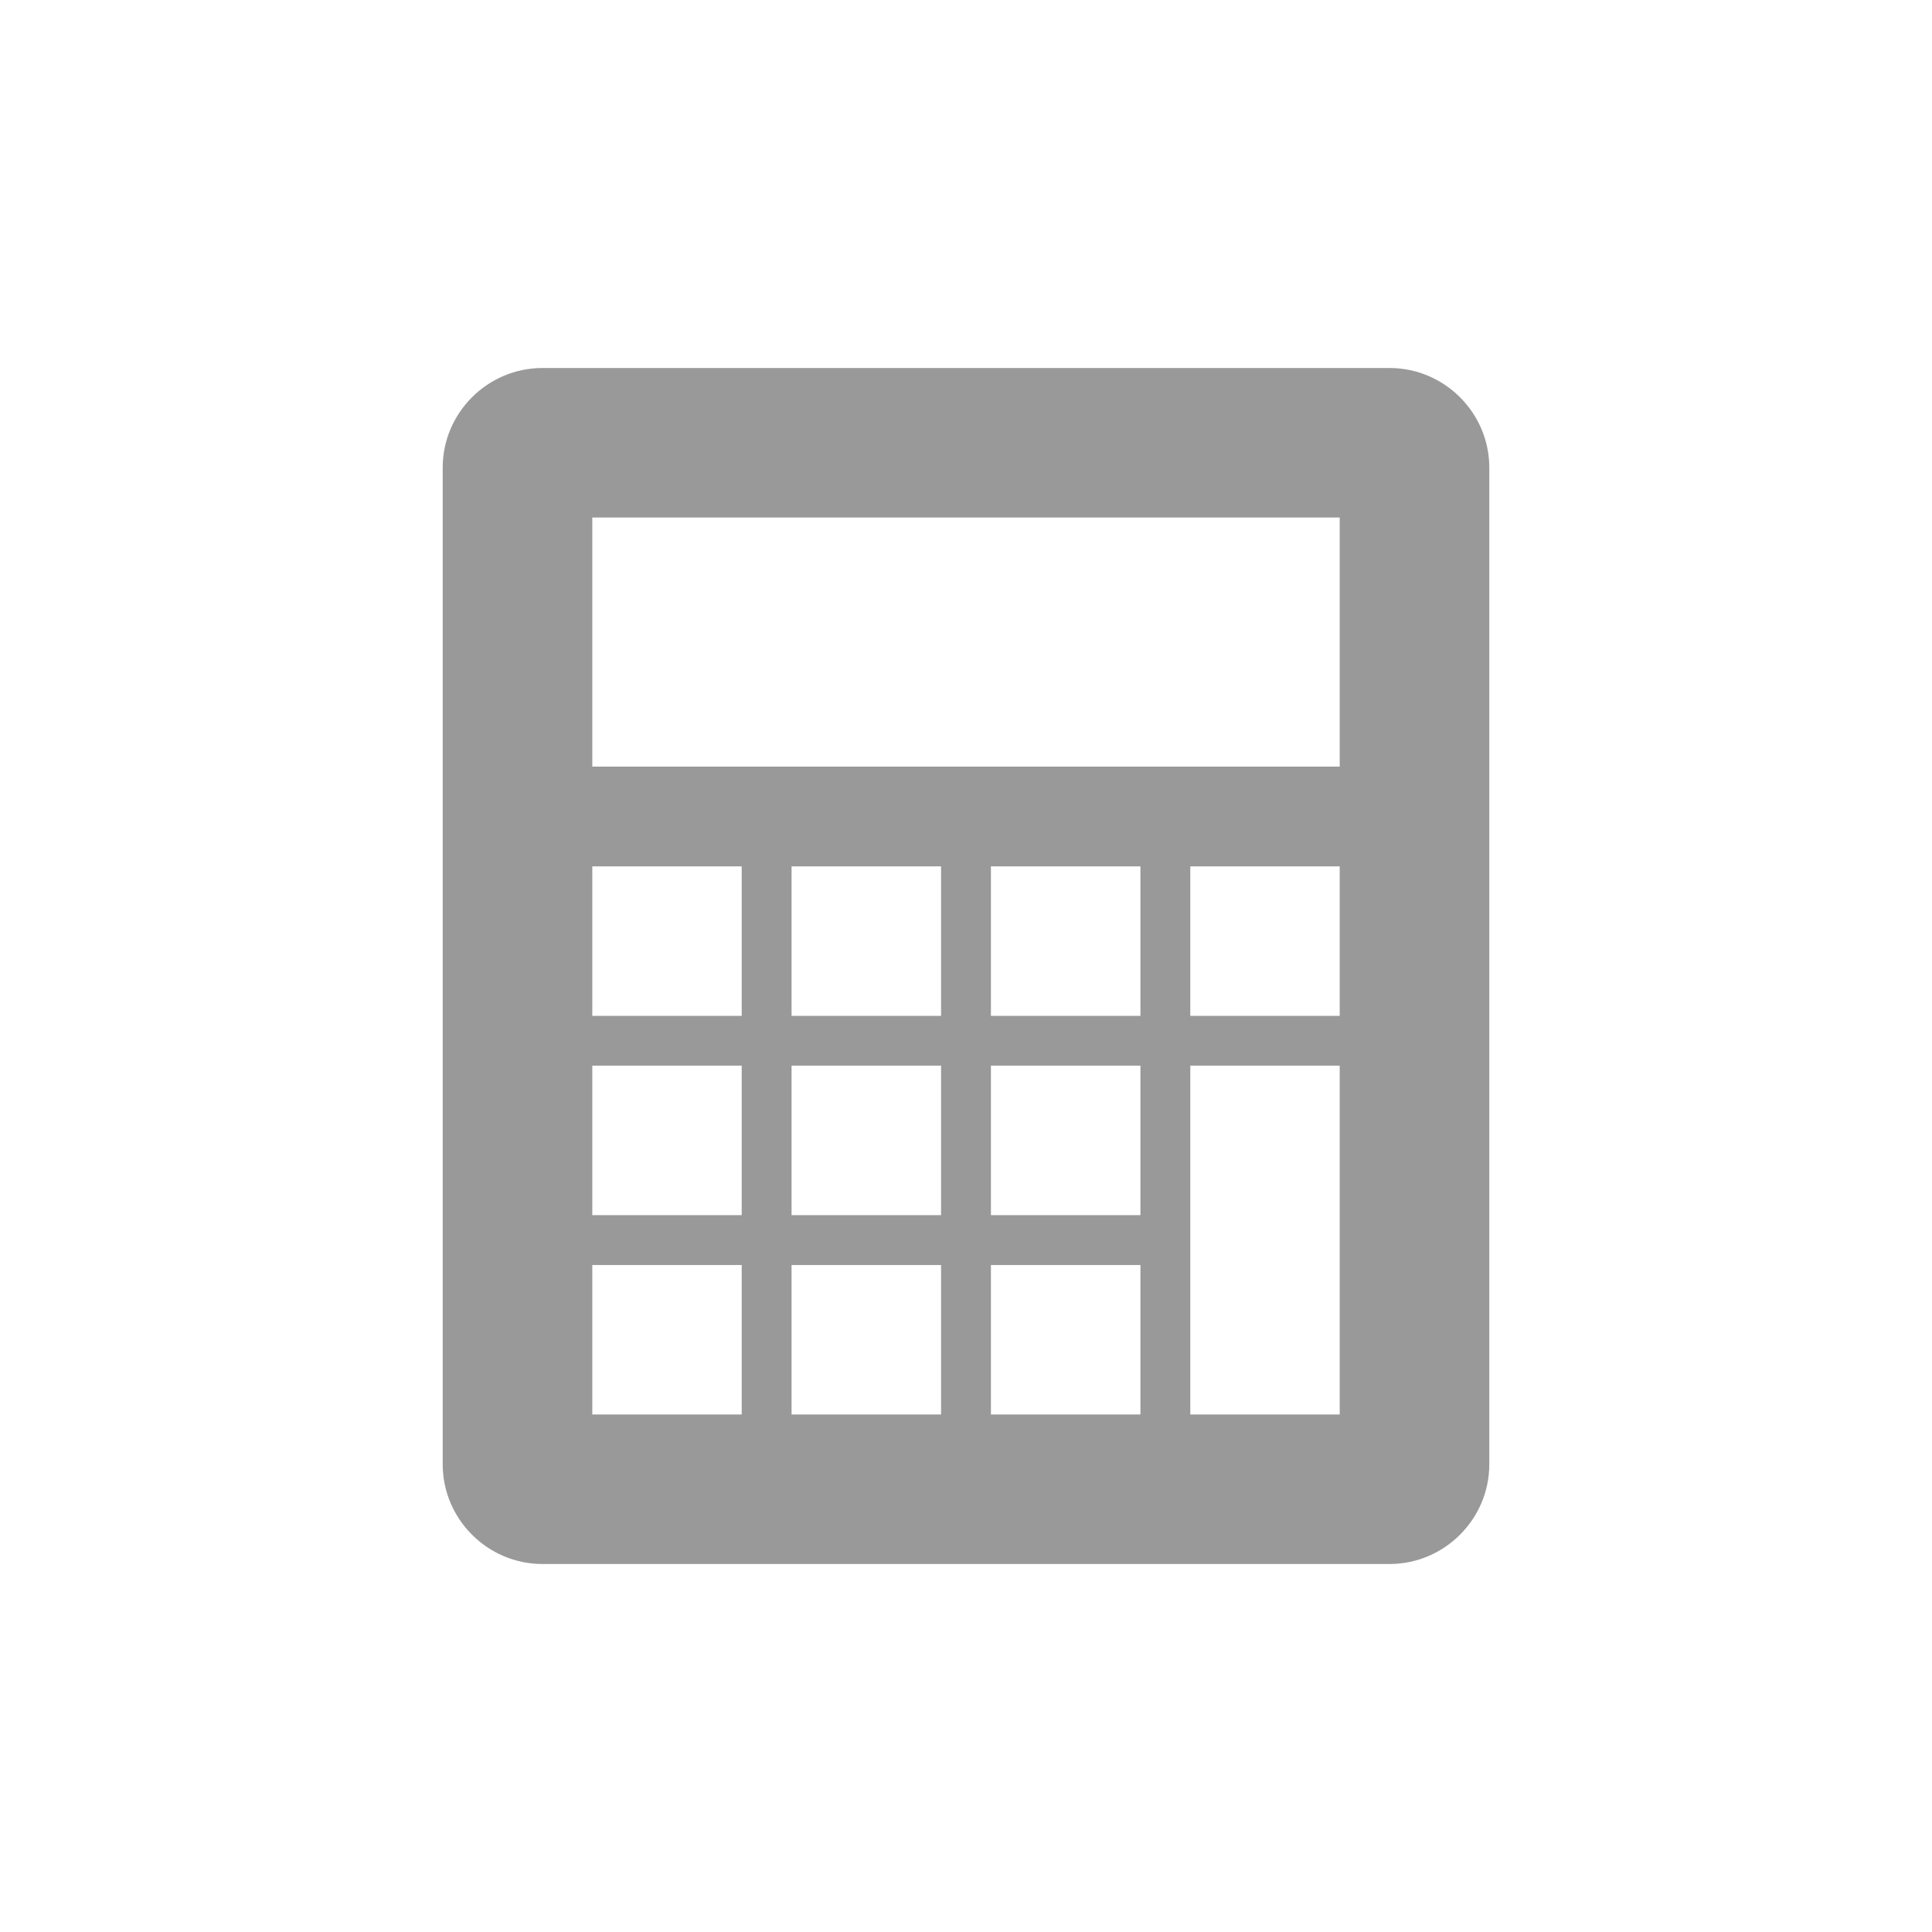 <svg width="21" height="21" viewBox="0 0 21 21" fill="none" xmlns="http://www.w3.org/2000/svg">
<path d="M5.896 4C5.3 4 4.812 4.487 4.812 5.083V15.917C4.812 16.512 5.3 17 5.896 17H15.104C15.7 17 16.188 16.512 16.188 15.917V5.083C16.188 4.487 15.7 4 15.104 4H5.896ZM8.062 15.375H6.438V13.75H8.062V15.375ZM8.062 13.208H6.438V11.583H8.062V13.208ZM8.062 11.042H6.438V9.417H8.062V11.042ZM10.229 15.375H8.604V13.75H10.229V15.375ZM10.229 13.208H8.604V11.583H10.229V13.208ZM10.229 11.042H8.604V9.417H10.229V11.042ZM12.396 15.375H10.771V13.75H12.396V15.375ZM12.396 13.208H10.771V11.583H12.396V13.208ZM12.396 11.042H10.771V9.417H12.396V11.042ZM14.562 15.375H12.938V11.583H14.562V15.375ZM14.562 11.042H12.938V9.417H14.562V11.042ZM14.562 8.333H6.438V5.625H14.562V8.333Z" fill="#999999"/>
</svg>
